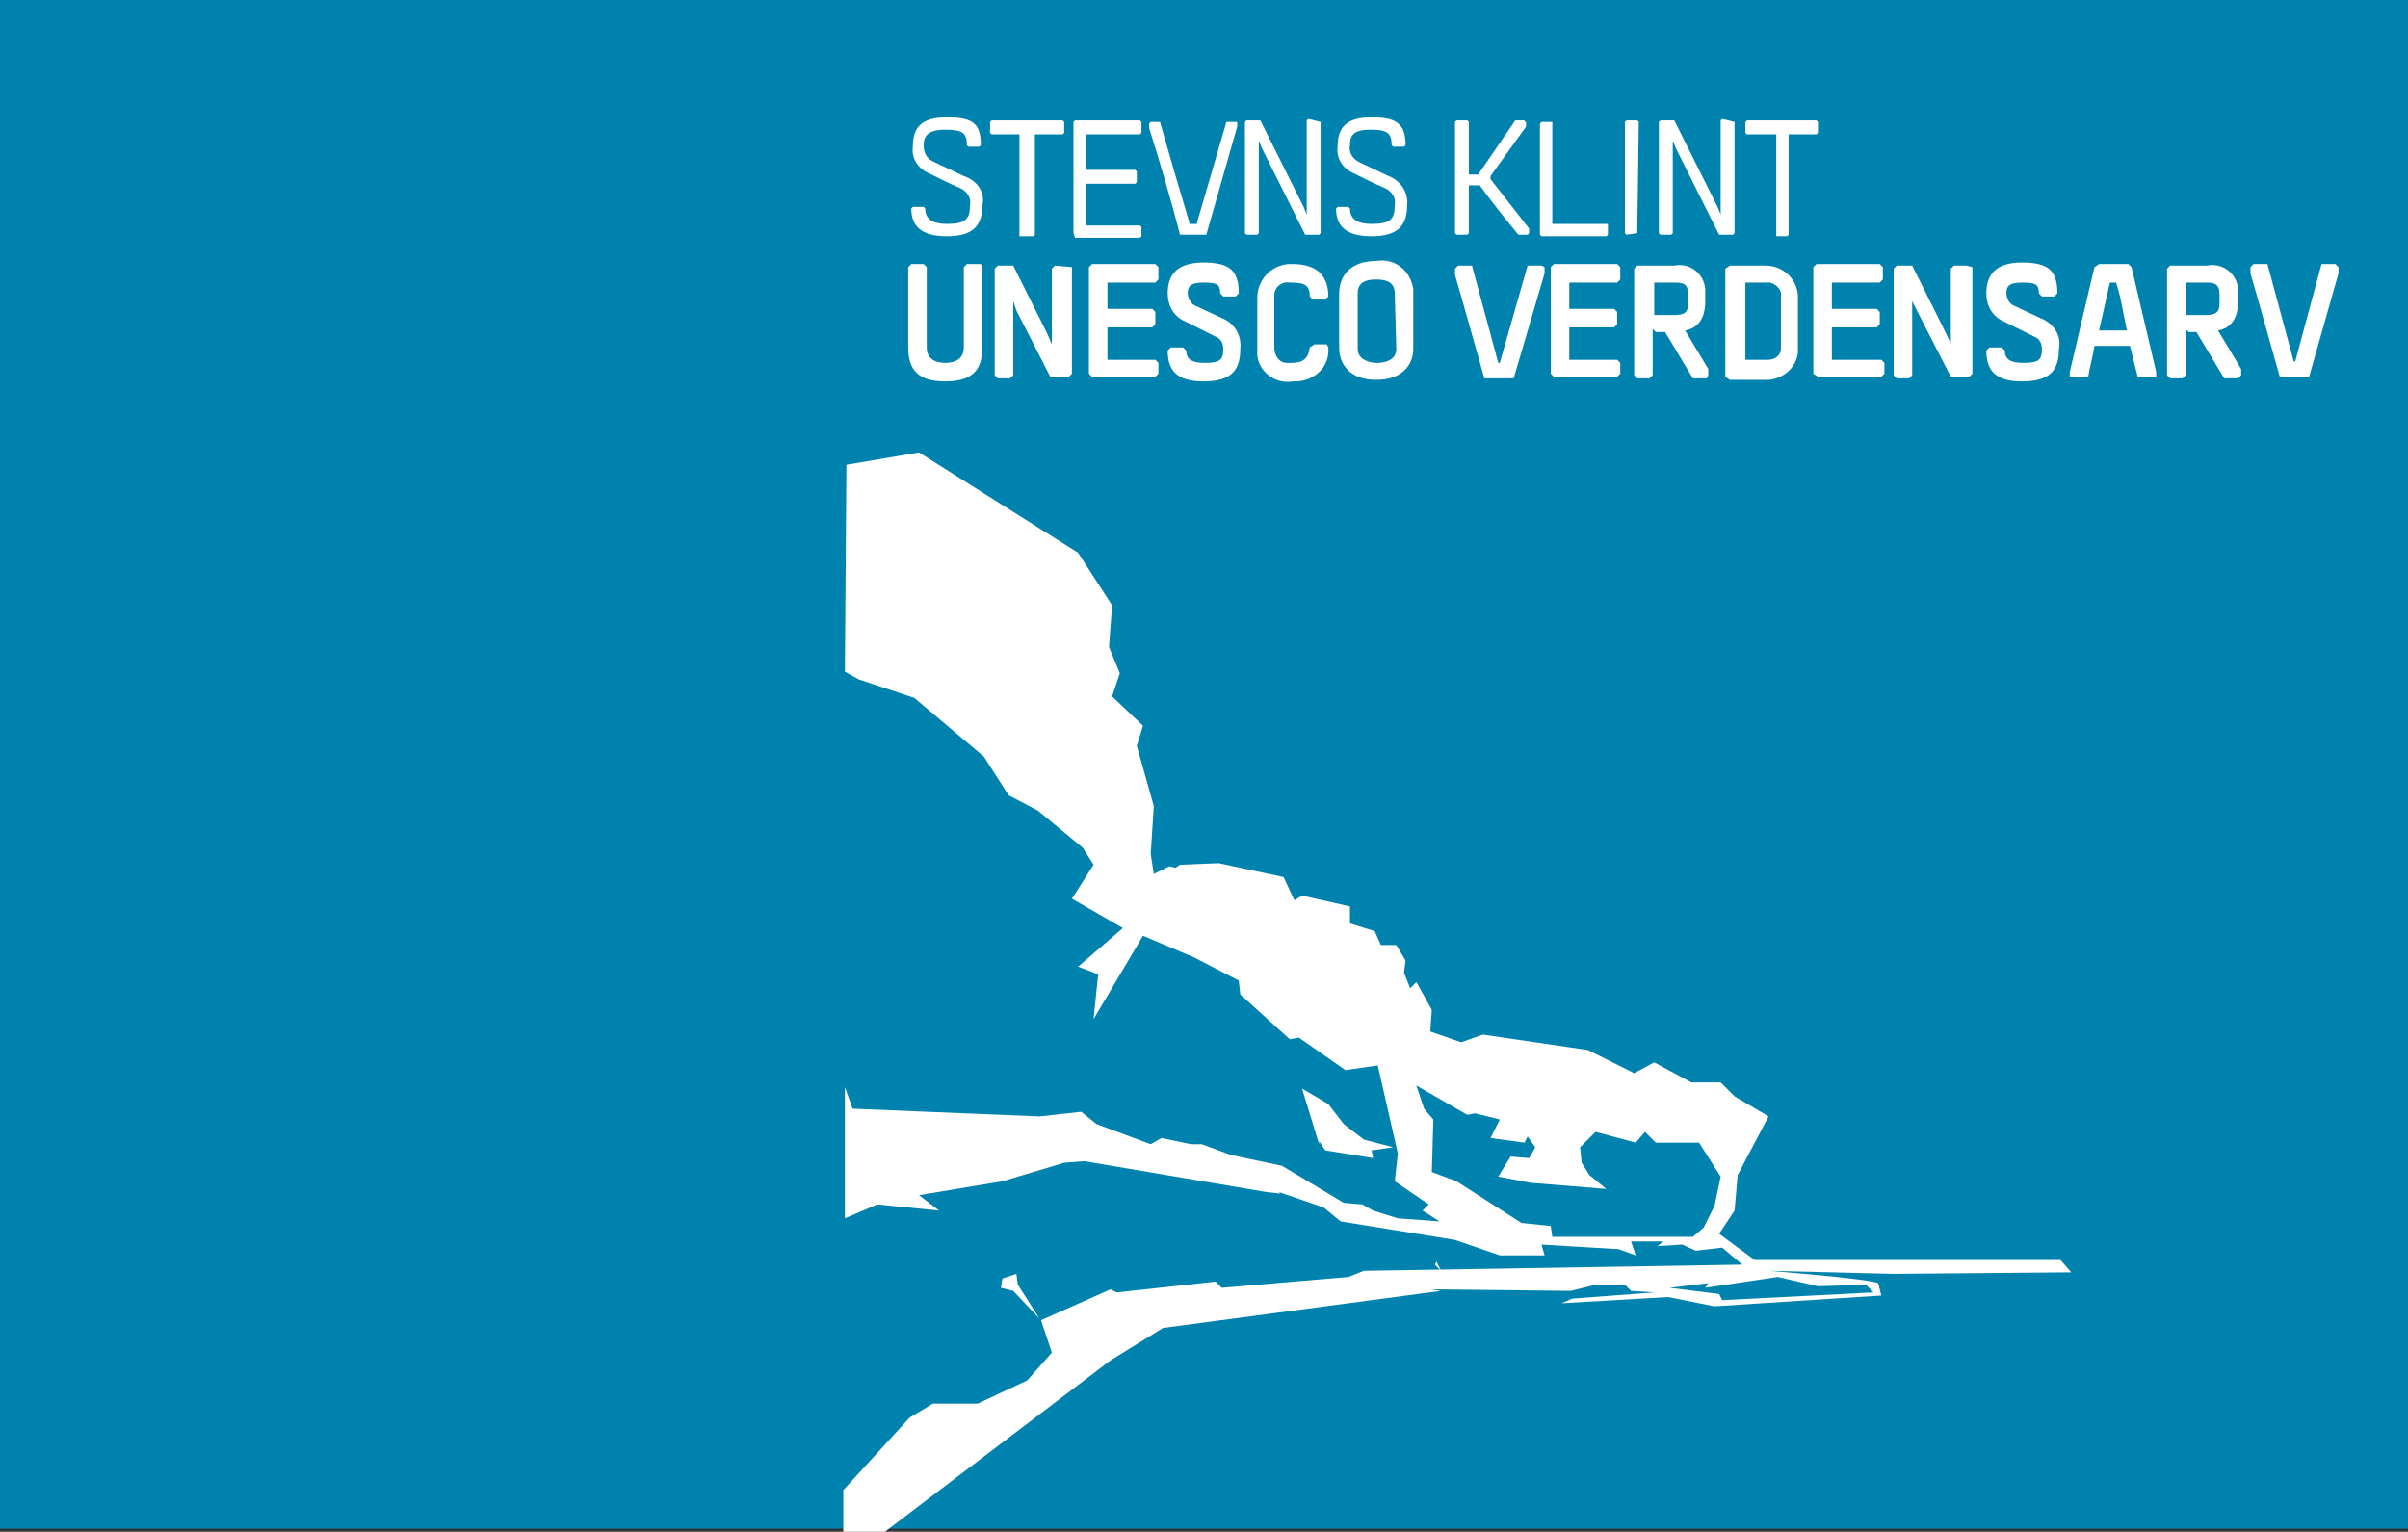 <?xml version="1.0" encoding="utf-8"?>
<!-- Generator: Adobe Illustrator 23.0.3, SVG Export Plug-In . SVG Version: 6.00 Build 0)  -->
<svg version="1.1" id="stevnsfort" xmlns="http://www.w3.org/2000/svg" xmlns:xlink="http://www.w3.org/1999/xlink" x="0px" y="0px"
	 viewBox="0 0 155.9 99.2" style="enable-background:new 0 0 155.9 99.2;" xml:space="preserve">
<rect x="0" y="0" width="155.9" height="99.2" fill="#333333" stroke="none"/>
<style type="text/css">
	.st0{fill:#0082AE;}
	.st1{fill-rule:evenodd;clip-rule:evenodd;fill:#FFFFFF;}
	.st2{fill:#FFFFFF;}
</style>
<title>stevns-sidebar-desktop</title>
<rect x="-0.1" class="st0" width="156.7" height="99"/>
<g id="New_Symbol_36">
	<g>
		<polygon class="st1" points="84.3,70.5 86,71.5 87,72.8 88.3,73.8 90.2,74.3 88.8,74.5 88.9,75 85.8,74.5 85.4,73.9 85.4,74.1
			"/>
		<polygon class="st1" points="93,81.7 93.3,82.3 92.9,81.9 		"/>
		<polygon class="st1" points="65.8,82.5 65.9,83.2 67.3,85.4 65.6,83.6 64.8,83.4 64.9,82.8 		"/>
		<path class="st1" d="M59.5,29.3l10.3,6.5l2.2,3.4l-0.2,2.7l0.7,1.7L72,45.1l2,1.9l-0.4,1.3l1.1,3.9l-0.2,3.1l0.2,1.3l1-0.5
			l0.4,0.1l0.3-0.2l2.5-0.1l4.2,0.9l0.7,1.5l0.5-0.3l3.1,0.7v1.1l1.6,0.5l0.4,0.9h1l0.6,1L90.9,63l0.4,1l0.4-0.4l1,1.8l-0.1,1.4
			l2,0.7L96,67l6.8,1l3,1.5l1.3-0.7l2.4,1.3h1.9l0.9,0.9l2.2,1.3l-2,3.8l-0.2,2.3l-1,1.5l2.3,1.7h19.8l0.7,0.8l-11.5,0.1l-8.1-0.2
			c0,0,6.4,0.5,7.1,0.8l0.2,0.8L111,84.6l-3-0.6l-6.9,0.4l0.7-0.3l5.3-0.4l-1.5-0.1l-0.4-0.4h-1.9l-1.6,0.4l-9.1-0.1l0.7,0.1
			l-18,2.4l-3.4,2.1L56.5,99.8l-1.9,0.2v-3.5l4.3-4.7l1.5-0.9h2.9l3.2-1.5l1.6-1.8l-0.7-2.1l4.5-2l0.4,0.2l6.4-0.7l0.4,0.4l8.2-0.7
			l1-0.4l24.5-0.4l-1.3-1.1l-1.7,0.2l-0.9-0.4l-1.6,0.1l0.4-0.3h-2.1l0.3,0.9l-1.1-0.4l-5-0.3l0.2,0.7h-2.9l-2.9-1l-7.4-1.2
			l-1.1-0.9l-2.9-1l0.1,0.1L82,77.2l-11.8-2l-1.3,0.1l-4,1.2l-5.4,0.9l1.3,1l-4-0.4l-2.1,0.9v-8.5l0.5,1.4l12.1,0.5L70,72l1,0.8
			l3.5,1.3l0.7-0.4l1.9,0.4h0.7l1.9,0.7l3.3,0.7l4,2.4l1.2,0.1l0.7,0.4l1.6,0.5l2.7,0.2l-1.1-0.7l0.4-0.4l-2.2-1.5l0.2-1.8L89.2,69
			l-2.1,0.3l-3-2.1l-0.6,0.1l-3.2-2.9l-0.1-0.9L77.3,62L74,60.6L70.8,66l0.3-2.9l-1.3-0.5l2.9-2.5l-3.3-1.9l1.4-2.2l-0.7-1.1
			l-2.9-2.4l-1.9-1L63.7,49l-4.5-3.8L55.6,44l-0.9-0.5l0.1-13.4L59.5,29.3z M71.7,64l0.8-1.7L71.7,64z M92.2,71.8l0.6,0.7l-0.1,3.4
			l1.6,0.6l4.2,2.7l1.9,0.2l0.1,0.7h9.1l0.7-0.6l0.7-1.4l0.4-1.9L110,74h-2.8l-0.7-0.7l-0.6,0.7l-2.6-0.7l-1,1l0.1,1l0.5,0.8L104,77
			l-4.9-0.4L97,76.2l0.8-1.3L99,75l0.4-0.7l-0.5-0.7L98.7,74l-2.2-0.3l0.6-1.2l-1.6-0.4L95,72.2l-3.3-1.9L92.2,71.8L92.2,71.8z
			 M99.3,80l-0.8-0.1L99.3,80z M113.2,82.1L113.2,82.1z M117.7,83.3l-2.6-0.6l-4.7,0.7l0.2-0.3l-2.5,0.3l3.2,0.4l0.2,0.4l9.8-0.5
			l-0.5-0.5C120.9,83.2,117.7,83.3,117.7,83.3z M77.9,85l3.7-1L77.9,85z"/>
		<path class="st1" d="M95.8,83.6l-2.6,0.3L95.8,83.6z"/>
	</g>
</g>
<g>
	<path class="st2" d="M63.6,13.3c0,1.3-0.6,2-2.3,2c-1.7,0-2.3-0.7-2.3-1.8l0.1-0.1h0.7l0.1,0.1c0,0.7,0.5,1,1.4,1
		c1.2,0,1.5-0.3,1.5-1.2c0.1-0.5-0.2-0.9-0.6-1.1c-0.7-0.3-1.3-0.6-2.1-1c-0.7-0.3-1.1-1-1-1.7c0-1.2,0.5-1.9,2.2-1.9
		s2.2,0.4,2.2,1.8l-0.1,0.1h-0.7l-0.1-0.1c0-0.8-0.3-1-1.4-1s-1.4,0.4-1.4,1c0,0.5,0.2,0.9,0.7,1.1l1.9,0.9
		C63.3,11.7,63.8,12.5,63.6,13.3z"/>
	<path class="st2" d="M66,15.2V8.7h-1.8l-0.1-0.1V7.9l0.1-0.1h4.6l0.1,0.1v0.7l-0.1,0.1H67v6.5l-0.1,0.1H66V15.2z"/>
	<path class="st2" d="M69.5,15.1V7.9l0.1-0.1h4.2l0.1,0.1v0.7l-0.1,0.1h-3.5V11h3.2l0.1,0.1v0.7l-0.1,0.1h-3.2v2.7h3.5l0.1,0.1v0.6
		l-0.1,0.1h-4.2L69.5,15.1z"/>
	<path class="st2" d="M80.1,7.9v0.3l-2,7h-1.7c-0.6-2.3-1.3-4.7-2-6.9V8l0.1-0.1h0.6c0.6,2.1,1.3,4.5,1.9,6.5v0.1h0.5v-0.1l1.9-6.5
		L80.1,7.9L80.1,7.9z"/>
	<path class="st2" d="M85.5,7.9v7.2l-0.1,0.1h-0.9l-2.8-5.6l-0.2-0.5v6l-0.1,0.1h-0.7l-0.1-0.1V7.9l0.1-0.1h0.9l2.8,5.6l0.2,0.5V7.8
		l0.1-0.1L85.5,7.9L85.5,7.9z"/>
	<path class="st2" d="M91.1,13.3c0,1.3-0.6,2-2.3,2c-1.7,0-2.3-0.7-2.3-1.8l0.1-0.1h0.7l0.1,0.1c0,0.7,0.5,1,1.4,1
		c1.2,0,1.5-0.3,1.5-1.2c0.1-0.5-0.2-0.9-0.6-1.1c-0.7-0.3-1.3-0.6-2.1-1c-0.7-0.3-1.1-1-1-1.7c0-1.2,0.5-1.9,2.2-1.9
		C90.4,7.6,91,8,91,9.4l-0.1,0.1h-0.7l-0.1-0.1c0-0.8-0.3-1-1.4-1s-1.3,0.4-1.3,1c-0.1,0.5,0.2,0.9,0.6,1.1l1.9,0.9
		C90.7,11.7,91.2,12.5,91.1,13.3z"/>
	<path class="st2" d="M96.5,11.4v0.2l2.5,3.2v0.3l-0.1,0.1h-0.6c-0.9-1.1-1.7-2.1-2.5-3.2h-0.7v3.1L95,15.2h-0.7l-0.1-0.1V7.9
		l0.1-0.1H95l0.1,0.1v3.4h0.6l2.4-3.5h0.6c0,0,0,0.1,0.1,0.1v0.3L96.5,11.4z"/>
	<path class="st2" d="M104.1,14.5v0.7l-0.1,0.1h-4.2l-0.1-0.1V8l0.1-0.1h0.7V8v6.5h3.4H104.1z"/>
	<path class="st2" d="M106,15.1L106,15.1l-0.7,0.1l-0.1-0.1V7.9l0.1-0.1h0.7l0.1,0.1L106,15.1L106,15.1z"/>
	<path class="st2" d="M112.3,7.9v7.2l-0.1,0.1h-0.9l-2.8-5.6l-0.2-0.5v6l-0.1,0.1h-0.7l-0.1-0.1V7.9l0.1-0.1h0.9l2.8,5.6l0.2,0.5
		V7.8l0.1-0.1L112.3,7.9L112.3,7.9z"/>
	<path class="st2" d="M115,15.2V8.7h-1.9L113,8.6V7.9l0.1-0.1h4.5l0.1,0.1v0.7l-0.1,0.1h-1.8v6.5l-0.1,0.1H115V15.2z"/>
</g>
<g>
	<path class="st2" d="M63.6,17.3v5.2c0,1.5-0.7,2.2-2.4,2.2s-2.4-0.7-2.4-2.2v-5.2l0.2-0.2h0.8l0.2,0.2v5.2c0,0.7,0.5,1,1.2,1
		s1.2-0.3,1.2-1v-5.2l0.2-0.2h0.9L63.6,17.3z"/>
	<path class="st2" d="M69.4,17.3v6.9l-0.2,0.2H68l-2.2-4.3l-0.2-0.6v4.8l-0.2,0.2h-0.8l-0.2-0.2v-6.9l0.2-0.2h1l2.2,4.4l0.3,0.7
		v-4.9l0.2-0.2L69.4,17.3L69.4,17.3z"/>
	<path class="st2" d="M70.5,24.2v-6.9l0.2-0.2h4.1l0.2,0.2v0.8l-0.2,0.2h-3.1V20h2.9l0.2,0.2V21l-0.2,0.2h-2.9v2.1h3.1l0.2,0.2v0.7
		l-0.2,0.2h-4.1L70.5,24.2z"/>
	<path class="st2" d="M79.1,20.6c0.8,0.3,1.3,1.1,1.2,2c0,1.4-0.6,2.1-2.4,2.1s-2.3-0.8-2.3-2l0.2-0.2h0.8l0.2,0.2
		c0,0.6,0.4,0.8,1.2,0.8c1,0,1.2-0.2,1.2-0.9c0-0.4-0.2-0.7-0.5-0.8l-2-1c-0.7-0.3-1.1-1-1.1-1.8c0-1.2,0.6-2,2.3-2
		c1.7,0,2.3,0.5,2.3,2L80,19.2h-0.8L79,19c0-0.6-0.2-0.7-1.1-0.7s-1,0.3-1,0.7c0,0.3,0.2,0.7,0.5,0.8L79.1,20.6z"/>
	<path class="st2" d="M86,22.5c0.1,1.2-0.8,2.1-2,2.2c-0.1,0-0.2,0-0.3,0c-1.1,0.2-2.2-0.6-2.3-1.7c0-0.2,0-0.3,0-0.5v-3.2
		c0-1.2,0.9-2.1,2-2.2c0.1,0,0.2,0,0.3,0c1.7,0,2.3,0.9,2.3,2.1l-0.2,0.2H85l-0.2-0.2c0-0.7-0.3-0.9-1.2-0.9h-0.1
		c-0.5-0.1-1,0.3-1,0.8c0,0.1,0,0.1,0,0.2v3.2c0,0.5,0.3,1,0.8,1c0.1,0,0.1,0,0.2,0h0.1c0.8,0,1.1-0.3,1.2-1l0.3-0.2h0.8L86,22.5z"
		/>
	<path class="st2" d="M89.1,24.6c-1.7,0-2.4-1-2.4-2.1V19c0-1,0.6-2.1,2.4-2.1c1.2-0.2,2.2,0.6,2.4,1.8c0,0.1,0,0.2,0,0.3v3.6
		C91.5,23.6,90.8,24.6,89.1,24.6z M90.3,19c0-0.7-0.5-0.9-1.2-0.9s-1.2,0.2-1.2,0.9v3.6c0,0.7,0.8,0.9,1.2,0.9h0.1
		c0.3,0,1.2-0.1,1.2-0.9L90.3,19z"/>
	<path class="st2" d="M100,17.3v0.4l-2,6.8h-1.9c-1.4-5-1.7-6-1.9-6.7v-0.4l0.2-0.2h0.9l1.7,6.3h0.1l1.8-6.3h0.9L100,17.3z"/>
	<path class="st2" d="M100.4,24.2v-6.9l0.2-0.2h4.1l0.2,0.2v0.8l-0.2,0.2h-3.1V20h2.9l0.2,0.2V21l-0.2,0.2h-2.9v2.1h3.1l0.2,0.2v0.7
		l-0.2,0.2h-4.1L100.4,24.2z"/>
	<path class="st2" d="M110.5,24.5h-0.9l-1.8-3h-0.6l-0.2-0.2v3l-0.2,0.2H106l-0.2-0.2v-6.9l0.2-0.2h2.4c1-0.2,1.9,0.5,2,1.5
		c0,0.2,0,0.3,0,0.5v0.4c0,0.4-0.1,1.6-1.3,1.8c0.3,0.5,0.6,1,0.9,1.5l0.6,1v0.4L110.5,24.5z M108.4,20.4c0.7,0,0.9-0.2,0.9-0.8
		v-0.5c0-0.6-0.2-0.8-0.8-0.8h-1.4v2.1C107.1,20.4,108.4,20.4,108.4,20.4z"/>
	<path class="st2" d="M116.4,19.2v3.3c0.1,1.1-0.8,2-1.9,2.1c-0.1,0-0.2,0-0.2,0H112l-0.3-0.2v-7l0.3-0.2h2.3c1.1,0,2,0.8,2.1,1.9
		C116.4,19,116.4,19.1,116.4,19.2z M115.3,19.2c0.1-0.4-0.3-0.8-0.7-0.9h-0.1H113v5h1.5c0.4,0,0.8-0.3,0.8-0.7v-0.1V19.2z"/>
	<path class="st2" d="M117.4,24.2v-6.9l0.2-0.2h4.1l0.2,0.2v0.8l-0.2,0.2h-3.1V20h2.9l0.2,0.2V21l-0.2,0.2h-2.9v2.1h3.2l0.2,0.2v0.7
		l-0.2,0.2h-4.1L117.4,24.2z"/>
	<path class="st2" d="M127.7,17.3v6.9l-0.2,0.2h-1.2l-2.2-4.3l-0.3-0.6v4.8l-0.2,0.2h-0.8l-0.2-0.2v-6.9l0.2-0.2h1l2.2,4.4l0.3,0.7
		v-4.9l0.2-0.2h0.8L127.7,17.3z"/>
	<path class="st2" d="M132.1,20.6c0.8,0.3,1.4,1.1,1.2,2c0,1.4-0.6,2.1-2.4,2.1s-2.3-0.8-2.3-2l0.2-0.2h0.8l0.2,0.2
		c0,0.6,0.4,0.8,1.2,0.8c1,0,1.2-0.2,1.2-0.9c0-0.4-0.2-0.7-0.5-0.8l-2-1c-0.7-0.3-1.1-1-1.1-1.8c0-1.2,0.6-2,2.3-2s2.3,0.5,2.3,2
		l-0.2,0.2h-0.8L132,19c0-0.6-0.2-0.7-1.1-0.7s-1,0.3-1,0.7c0,0.3,0.2,0.7,0.5,0.8L132.1,20.6z"/>
	<path class="st2" d="M138,17.3l1.6,6.8v0.3h-1.2l-0.5-2h-2.3c-0.1,0.7-0.3,1.3-0.4,2H134v-0.3l1.6-6.8l0.3-0.2h1.9L138,17.3z
		 M137.7,21.4c-0.1-0.5-0.2-1-0.3-1.5s-0.2-1-0.4-1.6h-0.4l-0.7,3.1H137.7z"/>
	<path class="st2" d="M144.9,24.5H144l-1.8-3h-0.5l-0.2-0.2v3l-0.2,0.2h-0.8l-0.2-0.2v-6.9l0.2-0.2h2.4c1-0.2,1.9,0.5,2,1.5
		c0,0.2,0,0.4,0,0.5v0.4c0,0.4-0.1,1.6-1.3,1.8l0.9,1.5l0.6,1v0.4L144.9,24.5z M142.8,20.4c0.7,0,0.9-0.2,0.9-0.8v-0.5
		c0-0.6-0.2-0.8-0.8-0.8h-1.4v2.1C141.5,20.4,142.8,20.4,142.8,20.4z"/>
	<path class="st2" d="M151.4,17.3v0.4l-1.9,6.7h-1.9c-1.4-5-1.7-6-1.9-6.7v-0.4l0.2-0.2h0.9l1.7,6.3h0.1l1.7-6.3h0.9L151.4,17.3z"/>
</g>
</svg>
